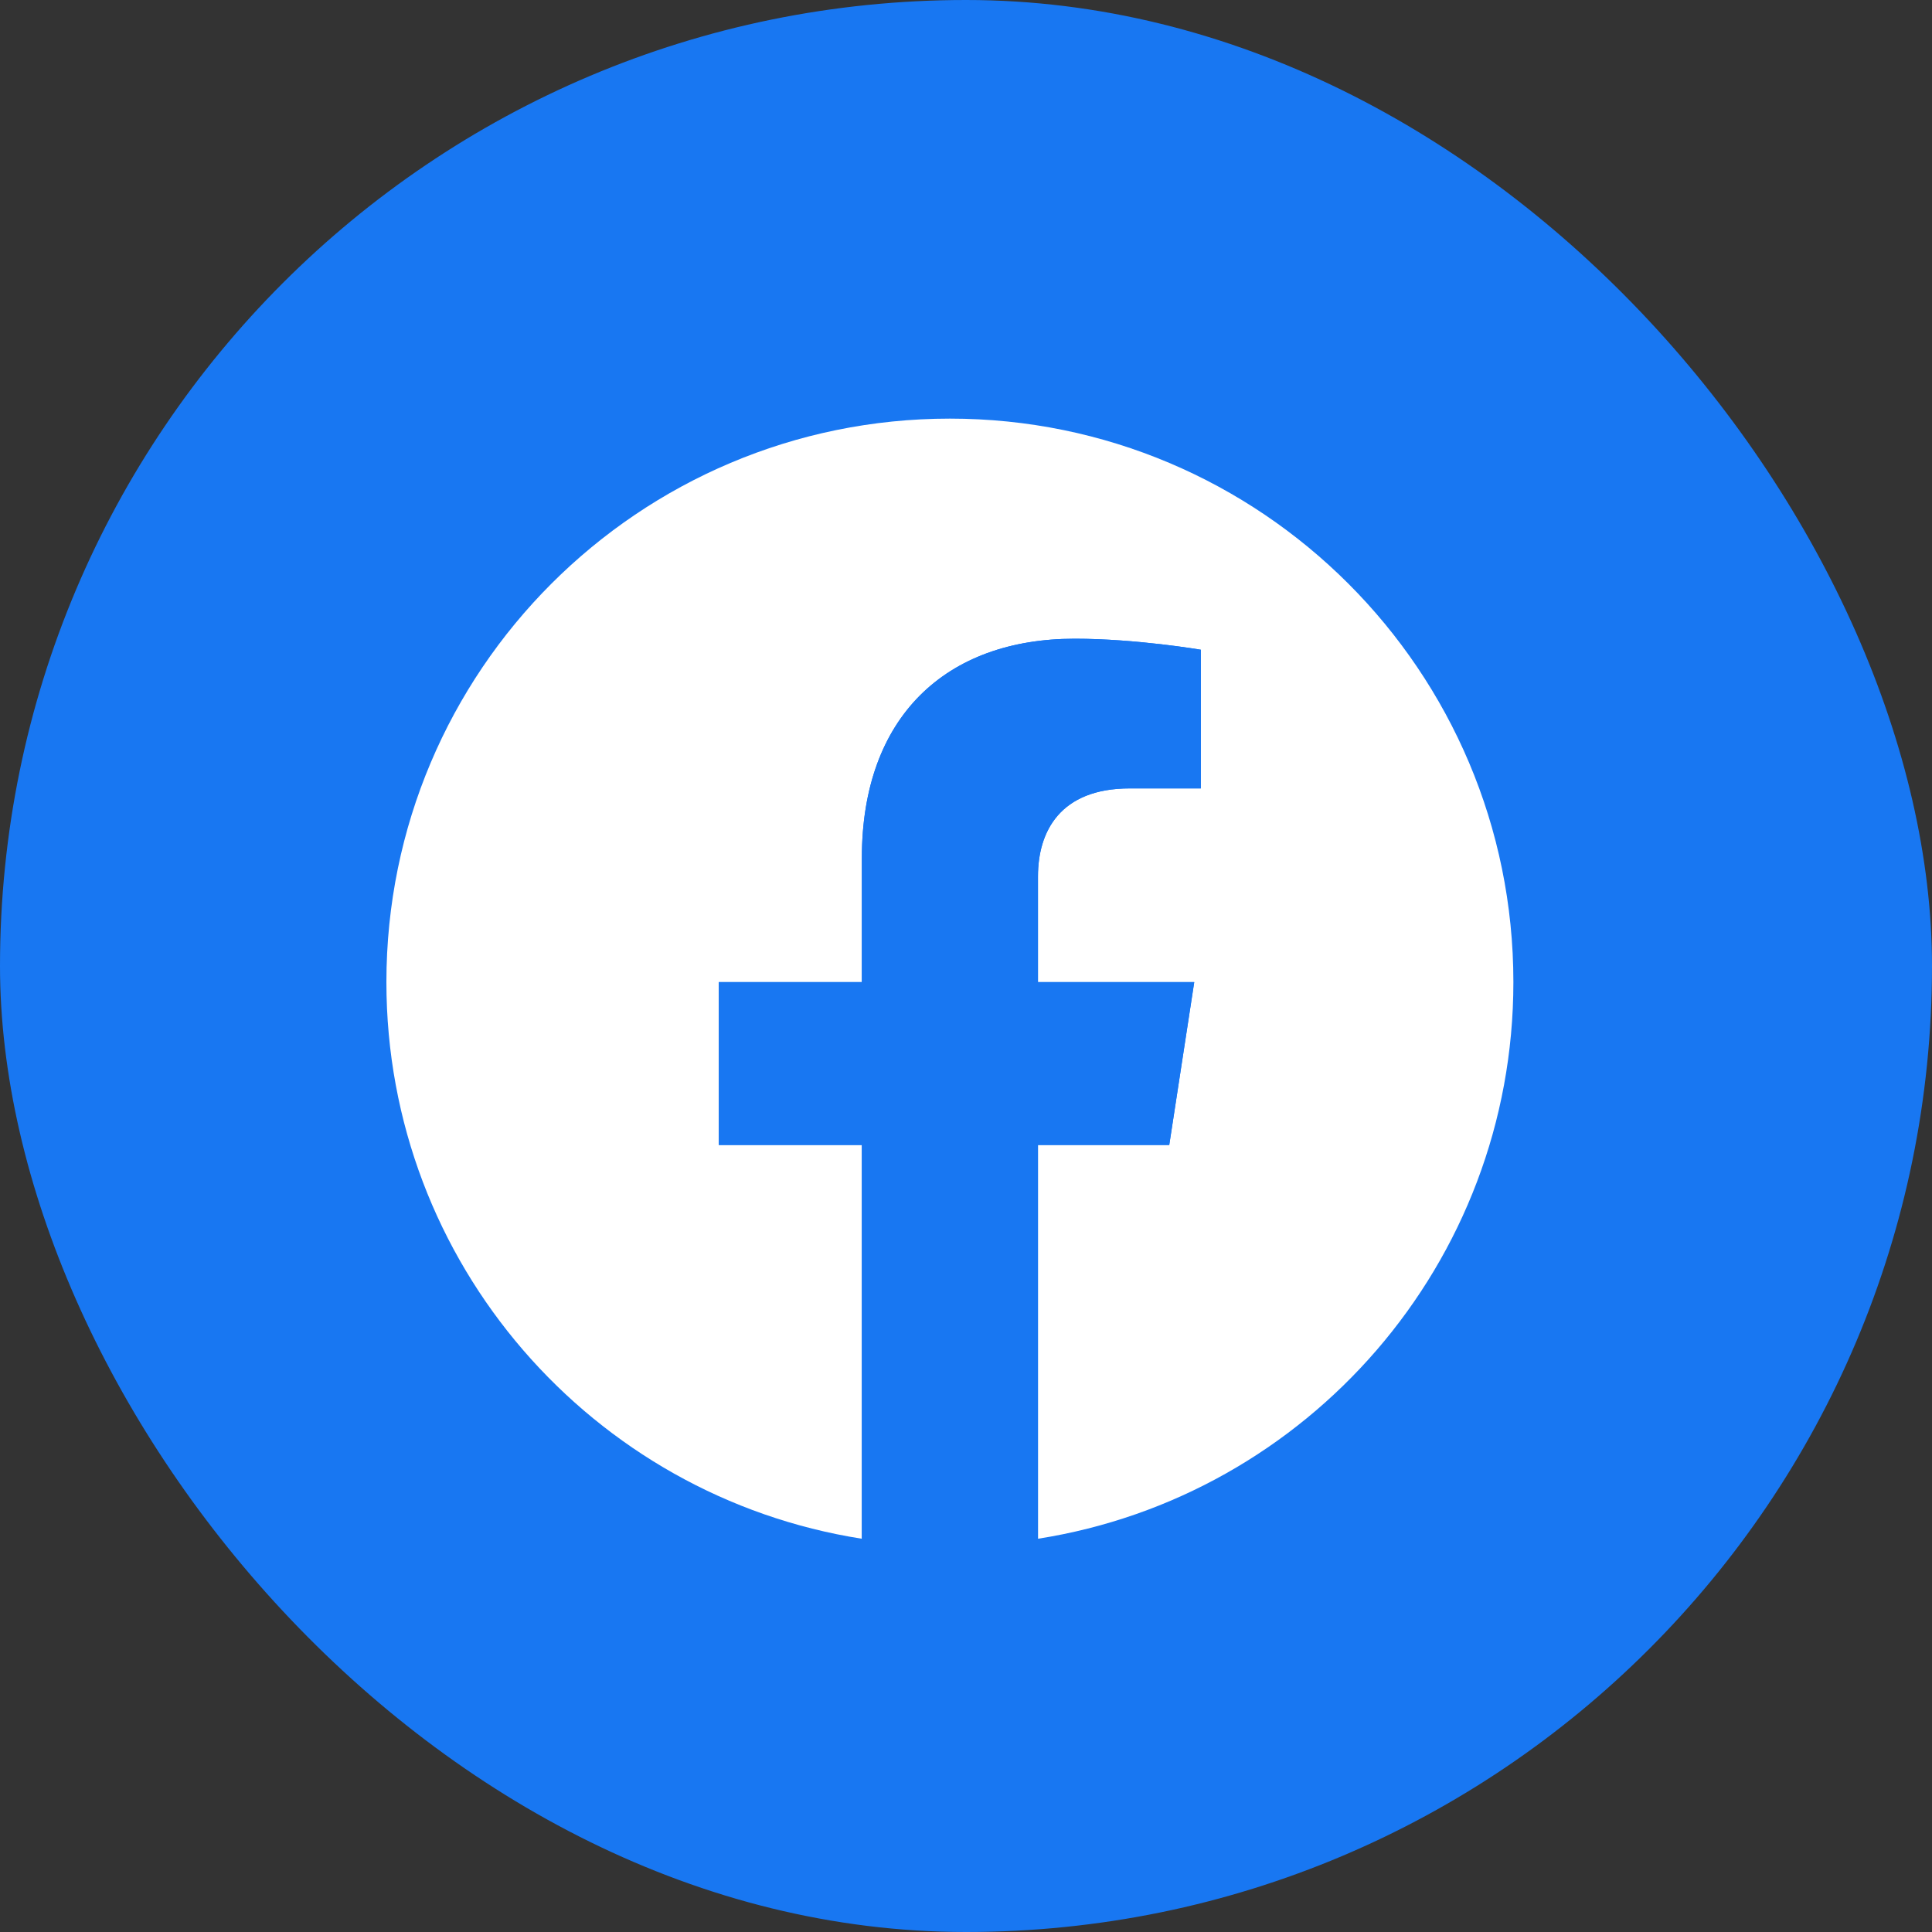 <svg width="40" height="40" viewBox="0 0 40 40" fill="none" xmlns="http://www.w3.org/2000/svg">
<rect x="0" y="0" width="40" height="40" fill="#333333" stroke="none"/>
<rect width="40" height="40" rx="20" fill="#1877F2"/>
<g clip-path="url(#clip0_96_1797)">
<path d="M31.333 20.333C31.333 13.89 26.11 8.667 19.667 8.667C13.223 8.667 8 13.89 8 20.333C8 26.157 12.266 30.983 17.844 31.858V23.706H14.882V20.333H17.844V17.763C17.844 14.839 19.585 13.224 22.25 13.224C23.527 13.224 24.862 13.452 24.862 13.452V16.323H23.391C21.942 16.323 21.49 17.222 21.49 18.145V20.333H24.725L24.208 23.706H21.49V31.858C27.067 30.983 31.333 26.157 31.333 20.333Z" fill="white"/>
<path d="M24.208 23.706L24.726 20.334H21.49V18.145C21.49 17.222 21.942 16.323 23.391 16.323H24.862V13.452C24.862 13.452 23.527 13.224 22.251 13.224C19.586 13.224 17.844 14.839 17.844 17.763V20.334H14.882V23.706H17.844V31.858C18.438 31.952 19.047 32 19.667 32C20.287 32 20.896 31.952 21.49 31.858V23.706H24.208Z" fill="#1877F2"/>
</g>
<defs>
<clipPath id="clip0_96_1797">
<rect width="23.333" height="23.333" fill="white" transform="translate(8 8.667)"/>
</clipPath>
</defs>
</svg>
